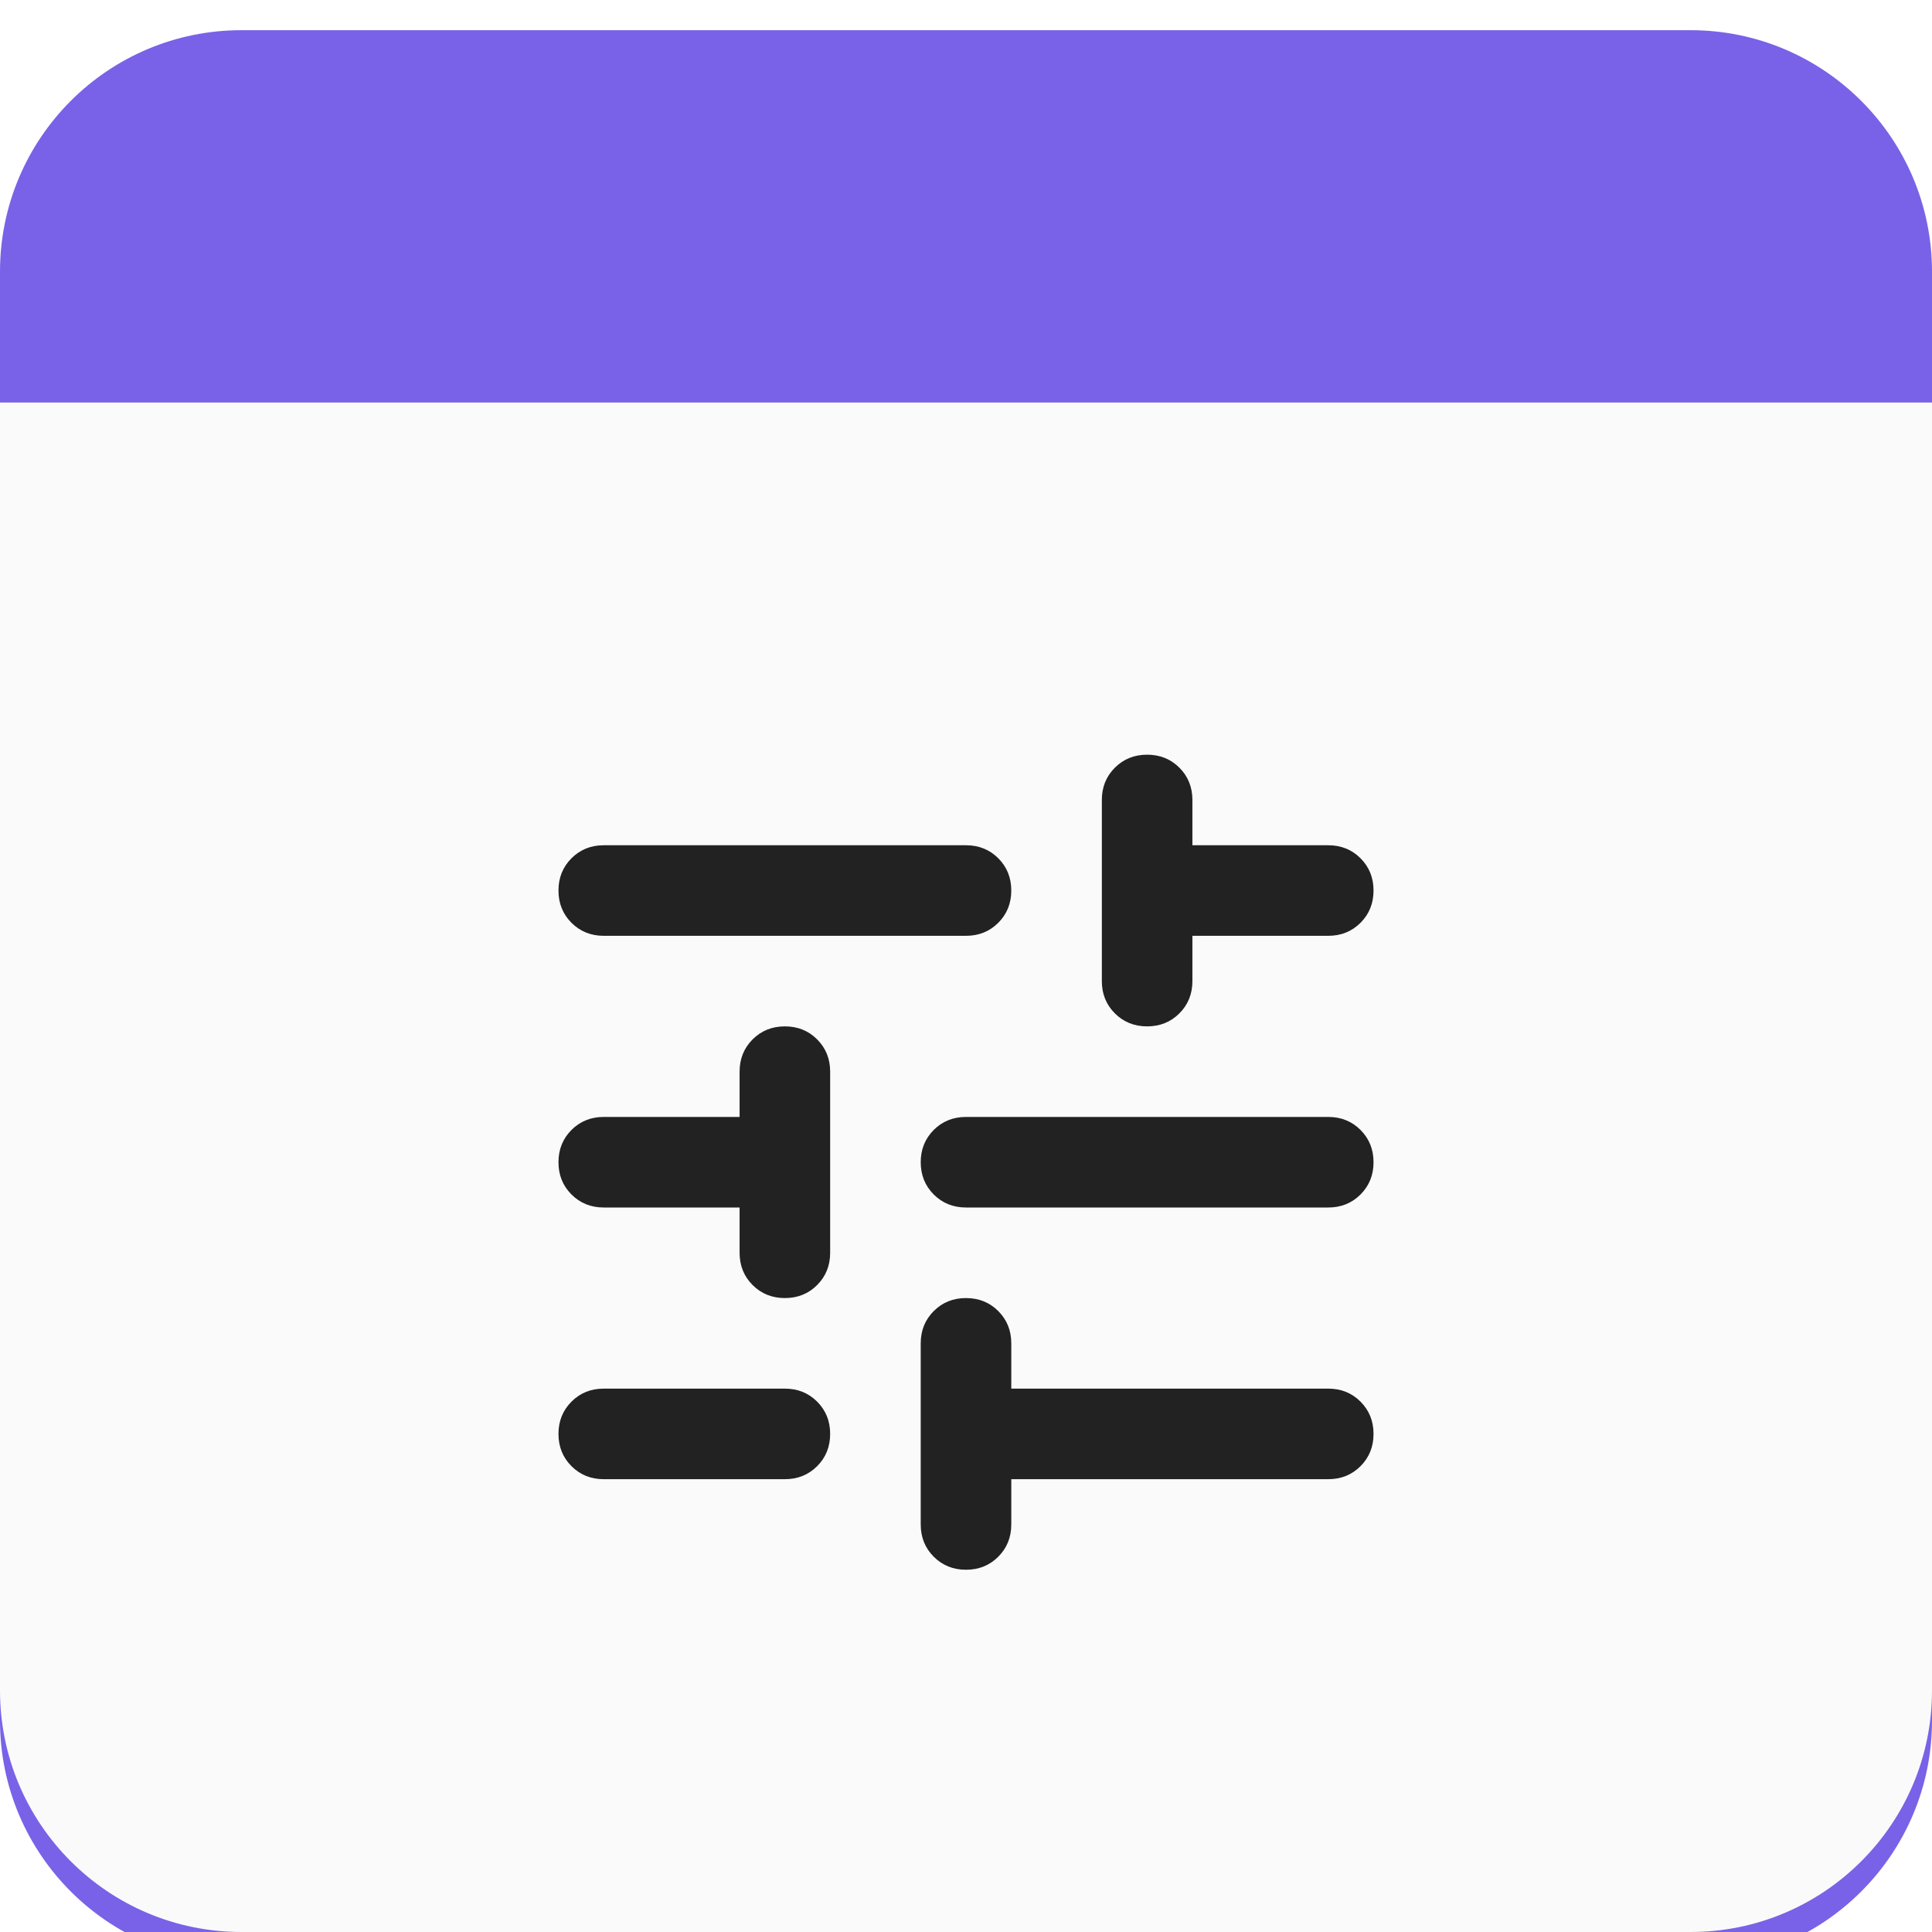 <svg width="128" height="128" viewBox="0 0 128 128" fill="none" xmlns="http://www.w3.org/2000/svg">
<g clip-path="url(#clip0_101_598)">
<g filter="url(#filter0_d_101_598)">
<path d="M0 16C0 7.163 7.163 0 16 0H112C120.837 0 128 7.163 128 16V112C128 120.837 120.837 128 112 128H16C7.163 128 0 120.837 0 112V16Z" fill="#7962E7"/>
</g>
<path d="M0 26.667H128V112C128 120.837 120.837 128 112 128H16C7.163 128 0 120.837 0 112V26.667Z" fill="#FAFAFA"/>
<mask id="mask0_101_598" style="mask-type:alpha" maskUnits="userSpaceOnUse" x="28" y="41" width="72" height="72">
<rect x="28" y="41" width="72" height="72" fill="#D9D9D9"/>
</mask>
<g mask="url(#mask0_101_598)">
<path d="M64 104C63.15 104 62.438 103.712 61.862 103.137C61.288 102.562 61 101.85 61 101V89C61 88.15 61.288 87.438 61.862 86.862C62.438 86.287 63.15 86 64 86C64.85 86 65.562 86.287 66.138 86.862C66.713 87.438 67 88.15 67 89V92H88C88.85 92 89.562 92.287 90.138 92.862C90.713 93.438 91 94.15 91 95C91 95.85 90.713 96.562 90.138 97.138C89.562 97.713 88.85 98 88 98H67V101C67 101.85 66.713 102.562 66.138 103.137C65.562 103.712 64.85 104 64 104ZM40 98C39.15 98 38.438 97.713 37.862 97.138C37.288 96.562 37 95.85 37 95C37 94.15 37.288 93.438 37.862 92.862C38.438 92.287 39.15 92 40 92H52C52.85 92 53.562 92.287 54.138 92.862C54.712 93.438 55 94.15 55 95C55 95.85 54.712 96.562 54.138 97.138C53.562 97.713 52.85 98 52 98H40ZM52 86C51.15 86 50.438 85.713 49.862 85.138C49.288 84.562 49 83.85 49 83V80H40C39.15 80 38.438 79.713 37.862 79.138C37.288 78.562 37 77.85 37 77C37 76.15 37.288 75.438 37.862 74.862C38.438 74.287 39.15 74 40 74H49V71C49 70.15 49.288 69.438 49.862 68.862C50.438 68.287 51.15 68 52 68C52.85 68 53.562 68.287 54.138 68.862C54.712 69.438 55 70.15 55 71V83C55 83.85 54.712 84.562 54.138 85.138C53.562 85.713 52.85 86 52 86ZM64 80C63.15 80 62.438 79.713 61.862 79.138C61.288 78.562 61 77.85 61 77C61 76.15 61.288 75.438 61.862 74.862C62.438 74.287 63.15 74 64 74H88C88.85 74 89.562 74.287 90.138 74.862C90.713 75.438 91 76.15 91 77C91 77.85 90.713 78.562 90.138 79.138C89.562 79.713 88.85 80 88 80H64ZM76 68C75.15 68 74.438 67.713 73.862 67.138C73.287 66.562 73 65.85 73 65V53C73 52.15 73.287 51.438 73.862 50.862C74.438 50.288 75.15 50 76 50C76.85 50 77.562 50.288 78.138 50.862C78.713 51.438 79 52.15 79 53V56H88C88.85 56 89.562 56.288 90.138 56.862C90.713 57.438 91 58.15 91 59C91 59.85 90.713 60.562 90.138 61.138C89.562 61.712 88.85 62 88 62H79V65C79 65.85 78.713 66.562 78.138 67.138C77.562 67.713 76.85 68 76 68ZM40 62C39.15 62 38.438 61.712 37.862 61.138C37.288 60.562 37 59.85 37 59C37 58.15 37.288 57.438 37.862 56.862C38.438 56.288 39.15 56 40 56H64C64.85 56 65.562 56.288 66.138 56.862C66.713 57.438 67 58.15 67 59C67 59.85 66.713 60.562 66.138 61.138C65.562 61.712 64.85 62 64 62H40Z" fill="#222222"/>
</g>
</g>
<defs>
<filter id="filter0_d_101_598" x="-4" y="-2" width="136" height="136" filterUnits="userSpaceOnUse" color-interpolation-filters="sRGB">
<feFlood flood-opacity="0" result="BackgroundImageFix"/>
<feColorMatrix in="SourceAlpha" type="matrix" values="0 0 0 0 0 0 0 0 0 0 0 0 0 0 0 0 0 0 127 0" result="hardAlpha"/>
<feOffset dy="2"/>
<feGaussianBlur stdDeviation="2"/>
<feComposite in2="hardAlpha" operator="out"/>
<feColorMatrix type="matrix" values="0 0 0 0 0 0 0 0 0 0 0 0 0 0 0 0 0 0 0.25 0"/>
<feBlend mode="normal" in2="BackgroundImageFix" result="effect1_dropShadow_101_598"/>
<feBlend mode="normal" in="SourceGraphic" in2="effect1_dropShadow_101_598" result="shape"/>
</filter>
<clipPath id="clip0_101_598">
<rect width="128" height="128" fill="white"/>
</clipPath>
</defs>
</svg>
